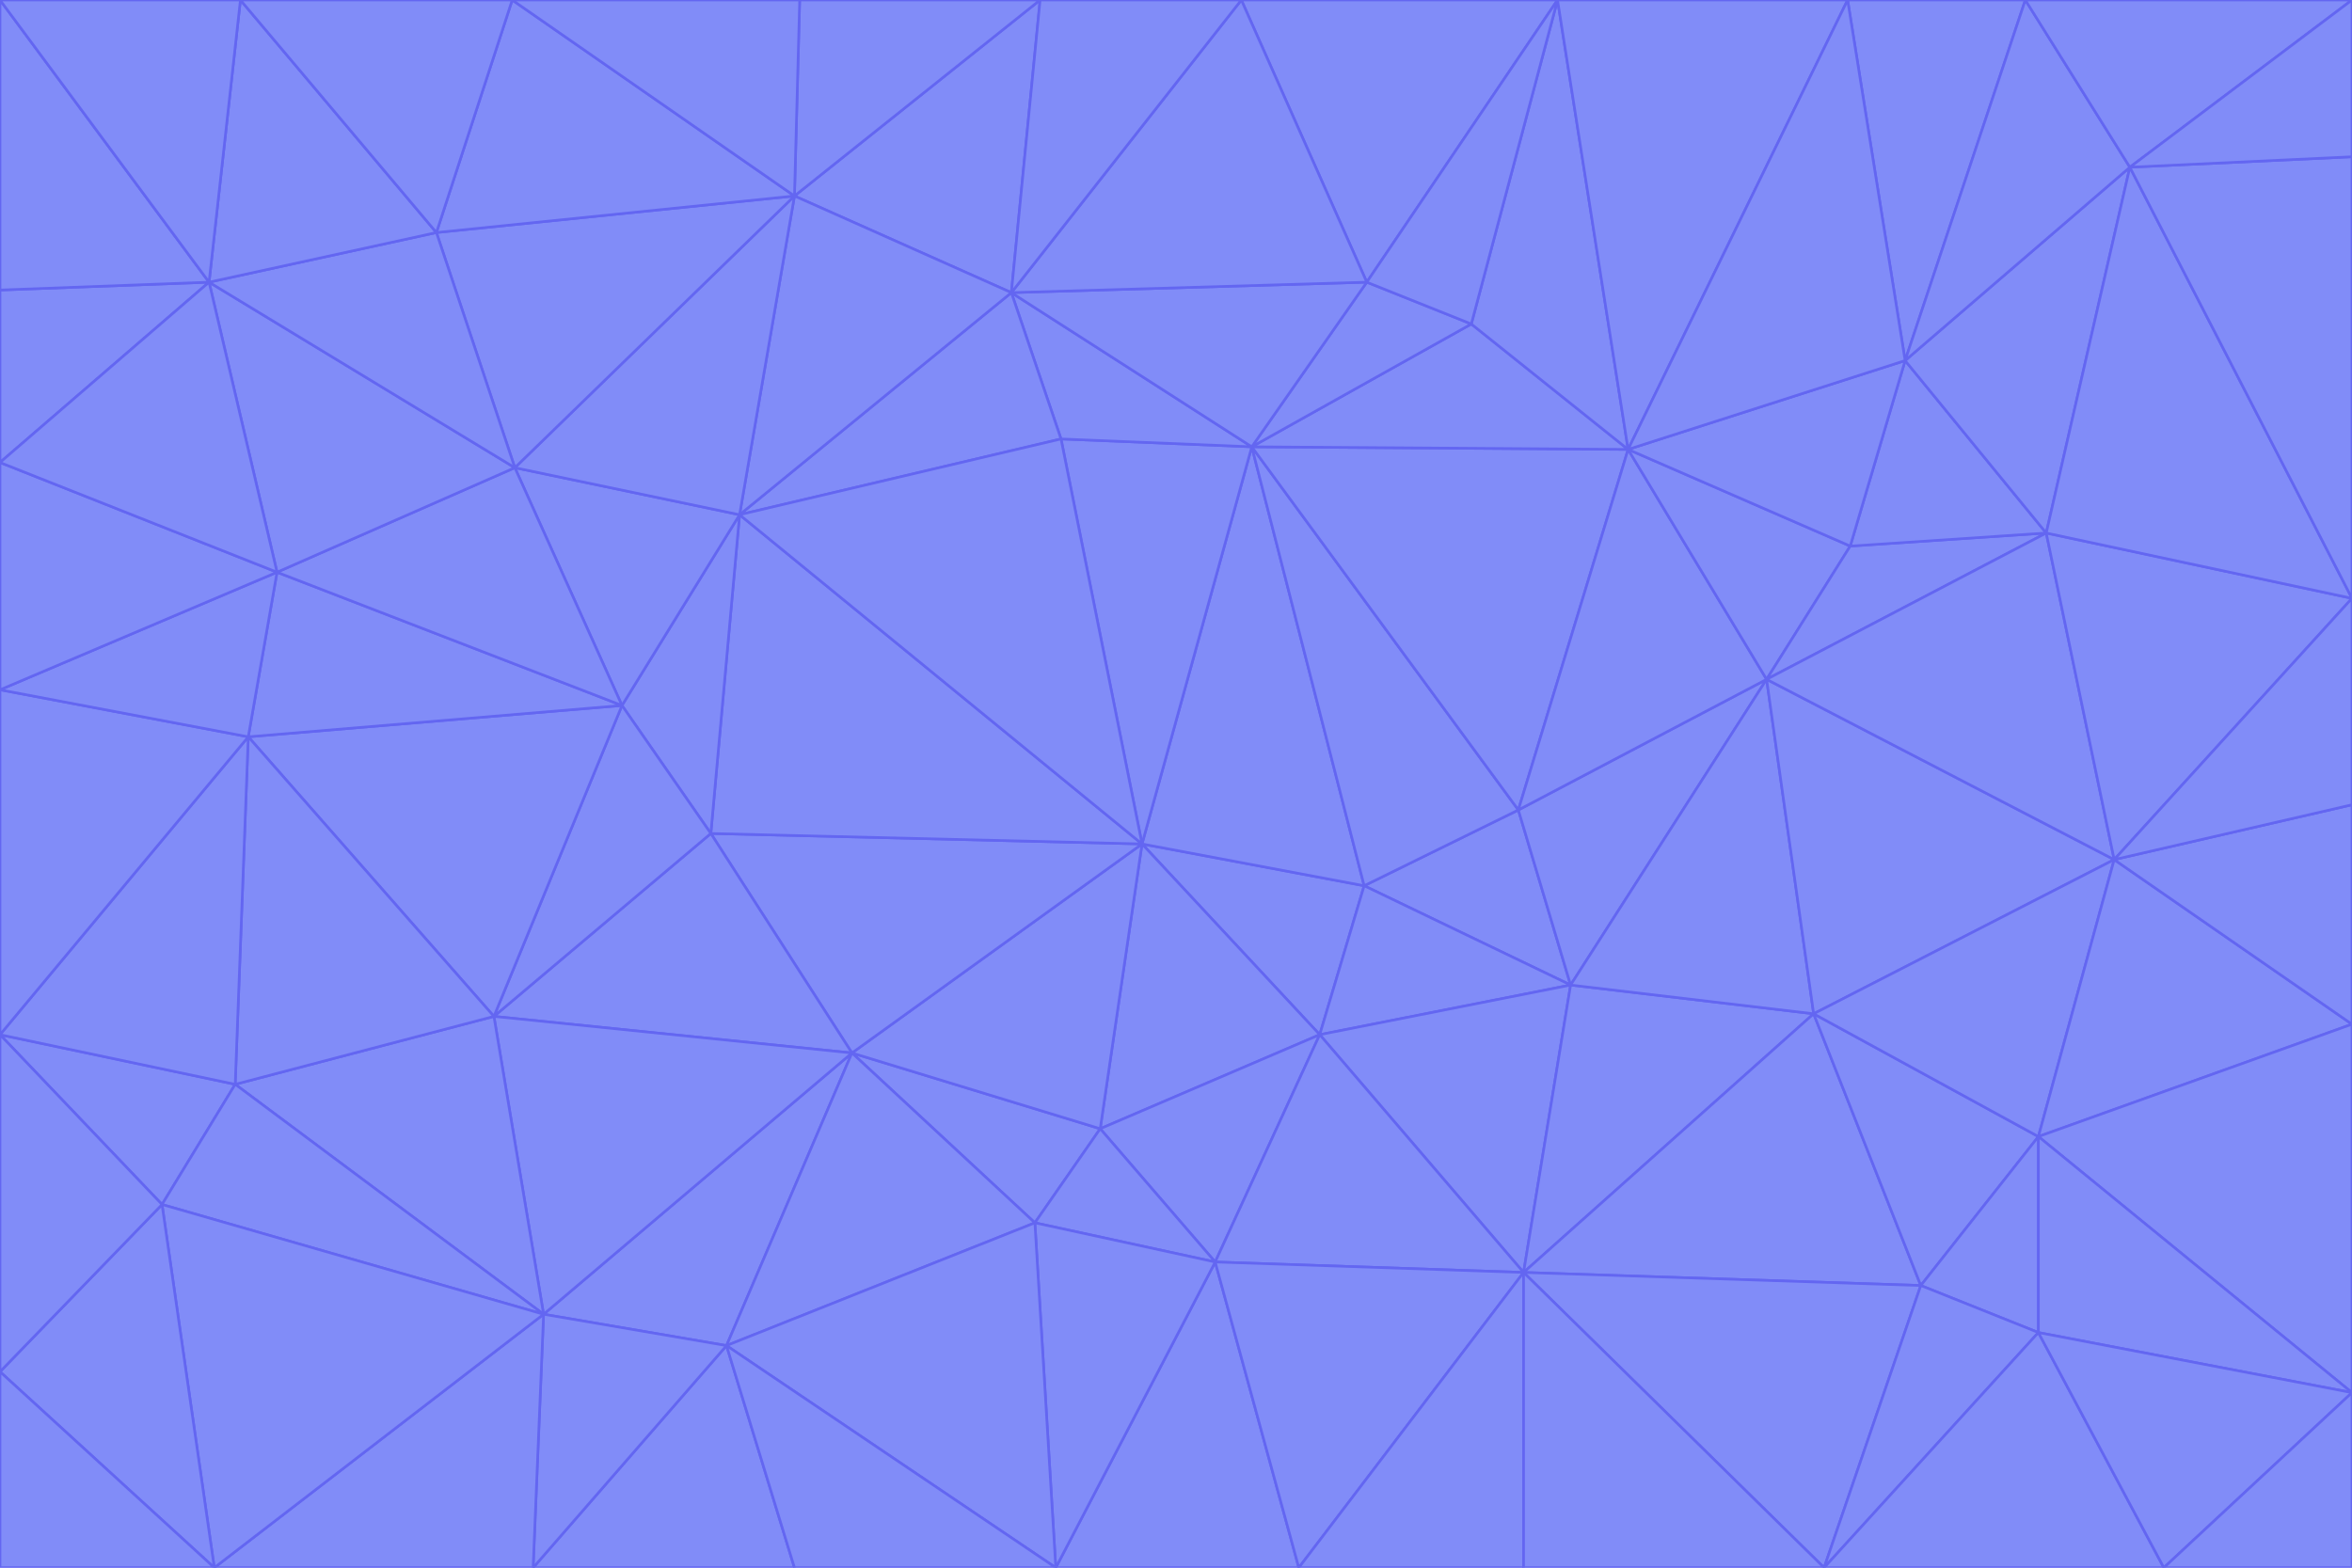 <svg id="visual" viewBox="0 0 900 600" width="900" height="600" xmlns="http://www.w3.org/2000/svg" xmlns:xlink="http://www.w3.org/1999/xlink" version="1.1"><g stroke-width="1" stroke-linejoin="bevel"><path d="M437 323L505 396L522 339Z" fill="#818cf8" stroke="#6366f1"></path><path d="M437 323L421 432L505 396Z" fill="#818cf8" stroke="#6366f1"></path><path d="M601 377L581 310L522 339Z" fill="#818cf8" stroke="#6366f1"></path><path d="M522 339L479 171L437 323Z" fill="#818cf8" stroke="#6366f1"></path><path d="M421 432L465 483L505 396Z" fill="#818cf8" stroke="#6366f1"></path><path d="M505 396L601 377L522 339Z" fill="#818cf8" stroke="#6366f1"></path><path d="M583 487L601 377L505 396Z" fill="#818cf8" stroke="#6366f1"></path><path d="M326 403L396 468L421 432Z" fill="#818cf8" stroke="#6366f1"></path><path d="M421 432L396 468L465 483Z" fill="#818cf8" stroke="#6366f1"></path><path d="M437 323L326 403L421 432Z" fill="#818cf8" stroke="#6366f1"></path><path d="M465 483L583 487L505 396Z" fill="#818cf8" stroke="#6366f1"></path><path d="M581 310L479 171L522 339Z" fill="#818cf8" stroke="#6366f1"></path><path d="M437 323L272 319L326 403Z" fill="#818cf8" stroke="#6366f1"></path><path d="M479 171L406 168L437 323Z" fill="#818cf8" stroke="#6366f1"></path><path d="M283 197L272 319L437 323Z" fill="#818cf8" stroke="#6366f1"></path><path d="M583 487L694 388L601 377Z" fill="#818cf8" stroke="#6366f1"></path><path d="M601 377L676 260L581 310Z" fill="#818cf8" stroke="#6366f1"></path><path d="M581 310L623 172L479 171Z" fill="#818cf8" stroke="#6366f1"></path><path d="M694 388L676 260L601 377Z" fill="#818cf8" stroke="#6366f1"></path><path d="M676 260L623 172L581 310Z" fill="#818cf8" stroke="#6366f1"></path><path d="M479 171L387 112L406 168Z" fill="#818cf8" stroke="#6366f1"></path><path d="M404 600L497 600L465 483Z" fill="#818cf8" stroke="#6366f1"></path><path d="M465 483L497 600L583 487Z" fill="#818cf8" stroke="#6366f1"></path><path d="M583 487L735 492L694 388Z" fill="#818cf8" stroke="#6366f1"></path><path d="M404 600L465 483L396 468Z" fill="#818cf8" stroke="#6366f1"></path><path d="M623 172L563 124L479 171Z" fill="#818cf8" stroke="#6366f1"></path><path d="M387 112L283 197L406 168Z" fill="#818cf8" stroke="#6366f1"></path><path d="M406 168L283 197L437 323Z" fill="#818cf8" stroke="#6366f1"></path><path d="M283 197L238 270L272 319Z" fill="#818cf8" stroke="#6366f1"></path><path d="M208 503L278 515L326 403Z" fill="#818cf8" stroke="#6366f1"></path><path d="M563 124L523 108L479 171Z" fill="#818cf8" stroke="#6366f1"></path><path d="M189 389L326 403L272 319Z" fill="#818cf8" stroke="#6366f1"></path><path d="M326 403L278 515L396 468Z" fill="#818cf8" stroke="#6366f1"></path><path d="M278 515L404 600L396 468Z" fill="#818cf8" stroke="#6366f1"></path><path d="M523 108L387 112L479 171Z" fill="#818cf8" stroke="#6366f1"></path><path d="M497 600L583 600L583 487Z" fill="#818cf8" stroke="#6366f1"></path><path d="M676 260L708 209L623 172Z" fill="#818cf8" stroke="#6366f1"></path><path d="M623 172L596 0L563 124Z" fill="#818cf8" stroke="#6366f1"></path><path d="M783 204L708 209L676 260Z" fill="#818cf8" stroke="#6366f1"></path><path d="M238 270L189 389L272 319Z" fill="#818cf8" stroke="#6366f1"></path><path d="M698 600L735 492L583 487Z" fill="#818cf8" stroke="#6366f1"></path><path d="M694 388L809 329L676 260Z" fill="#818cf8" stroke="#6366f1"></path><path d="M204 600L304 600L278 515Z" fill="#818cf8" stroke="#6366f1"></path><path d="M278 515L304 600L404 600Z" fill="#818cf8" stroke="#6366f1"></path><path d="M189 389L208 503L326 403Z" fill="#818cf8" stroke="#6366f1"></path><path d="M735 492L780 435L694 388Z" fill="#818cf8" stroke="#6366f1"></path><path d="M398 0L304 75L387 112Z" fill="#818cf8" stroke="#6366f1"></path><path d="M387 112L304 75L283 197Z" fill="#818cf8" stroke="#6366f1"></path><path d="M283 197L197 179L238 270Z" fill="#818cf8" stroke="#6366f1"></path><path d="M238 270L95 282L189 389Z" fill="#818cf8" stroke="#6366f1"></path><path d="M304 75L197 179L283 197Z" fill="#818cf8" stroke="#6366f1"></path><path d="M583 600L698 600L583 487Z" fill="#818cf8" stroke="#6366f1"></path><path d="M735 492L780 510L780 435Z" fill="#818cf8" stroke="#6366f1"></path><path d="M783 204L729 138L708 209Z" fill="#818cf8" stroke="#6366f1"></path><path d="M708 209L729 138L623 172Z" fill="#818cf8" stroke="#6366f1"></path><path d="M596 0L475 0L523 108Z" fill="#818cf8" stroke="#6366f1"></path><path d="M523 108L475 0L387 112Z" fill="#818cf8" stroke="#6366f1"></path><path d="M780 435L809 329L694 388Z" fill="#818cf8" stroke="#6366f1"></path><path d="M698 600L780 510L735 492Z" fill="#818cf8" stroke="#6366f1"></path><path d="M780 435L900 392L809 329Z" fill="#818cf8" stroke="#6366f1"></path><path d="M809 329L783 204L676 260Z" fill="#818cf8" stroke="#6366f1"></path><path d="M596 0L523 108L563 124Z" fill="#818cf8" stroke="#6366f1"></path><path d="M475 0L398 0L387 112Z" fill="#818cf8" stroke="#6366f1"></path><path d="M208 503L204 600L278 515Z" fill="#818cf8" stroke="#6366f1"></path><path d="M82 600L204 600L208 503Z" fill="#818cf8" stroke="#6366f1"></path><path d="M707 0L596 0L623 172Z" fill="#818cf8" stroke="#6366f1"></path><path d="M106 219L95 282L238 270Z" fill="#818cf8" stroke="#6366f1"></path><path d="M189 389L90 415L208 503Z" fill="#818cf8" stroke="#6366f1"></path><path d="M95 282L90 415L189 389Z" fill="#818cf8" stroke="#6366f1"></path><path d="M197 179L106 219L238 270Z" fill="#818cf8" stroke="#6366f1"></path><path d="M80 108L106 219L197 179Z" fill="#818cf8" stroke="#6366f1"></path><path d="M167 89L197 179L304 75Z" fill="#818cf8" stroke="#6366f1"></path><path d="M398 0L306 0L304 75Z" fill="#818cf8" stroke="#6366f1"></path><path d="M196 0L167 89L304 75Z" fill="#818cf8" stroke="#6366f1"></path><path d="M775 0L707 0L729 138Z" fill="#818cf8" stroke="#6366f1"></path><path d="M729 138L707 0L623 172Z" fill="#818cf8" stroke="#6366f1"></path><path d="M0 396L62 461L90 415Z" fill="#818cf8" stroke="#6366f1"></path><path d="M90 415L62 461L208 503Z" fill="#818cf8" stroke="#6366f1"></path><path d="M0 396L90 415L95 282Z" fill="#818cf8" stroke="#6366f1"></path><path d="M900 533L900 392L780 435Z" fill="#818cf8" stroke="#6366f1"></path><path d="M809 329L900 229L783 204Z" fill="#818cf8" stroke="#6366f1"></path><path d="M783 204L815 64L729 138Z" fill="#818cf8" stroke="#6366f1"></path><path d="M900 533L780 435L780 510Z" fill="#818cf8" stroke="#6366f1"></path><path d="M900 392L900 308L809 329Z" fill="#818cf8" stroke="#6366f1"></path><path d="M698 600L828 600L780 510Z" fill="#818cf8" stroke="#6366f1"></path><path d="M900 308L900 229L809 329Z" fill="#818cf8" stroke="#6366f1"></path><path d="M900 229L815 64L783 204Z" fill="#818cf8" stroke="#6366f1"></path><path d="M306 0L196 0L304 75Z" fill="#818cf8" stroke="#6366f1"></path><path d="M167 89L80 108L197 179Z" fill="#818cf8" stroke="#6366f1"></path><path d="M828 600L900 533L780 510Z" fill="#818cf8" stroke="#6366f1"></path><path d="M62 461L82 600L208 503Z" fill="#818cf8" stroke="#6366f1"></path><path d="M815 64L775 0L729 138Z" fill="#818cf8" stroke="#6366f1"></path><path d="M92 0L80 108L167 89Z" fill="#818cf8" stroke="#6366f1"></path><path d="M0 264L0 396L95 282Z" fill="#818cf8" stroke="#6366f1"></path><path d="M0 264L95 282L106 219Z" fill="#818cf8" stroke="#6366f1"></path><path d="M62 461L0 525L82 600Z" fill="#818cf8" stroke="#6366f1"></path><path d="M0 177L0 264L106 219Z" fill="#818cf8" stroke="#6366f1"></path><path d="M828 600L900 600L900 533Z" fill="#818cf8" stroke="#6366f1"></path><path d="M0 396L0 525L62 461Z" fill="#818cf8" stroke="#6366f1"></path><path d="M0 111L0 177L80 108Z" fill="#818cf8" stroke="#6366f1"></path><path d="M80 108L0 177L106 219Z" fill="#818cf8" stroke="#6366f1"></path><path d="M900 229L900 60L815 64Z" fill="#818cf8" stroke="#6366f1"></path><path d="M815 64L900 0L775 0Z" fill="#818cf8" stroke="#6366f1"></path><path d="M196 0L92 0L167 89Z" fill="#818cf8" stroke="#6366f1"></path><path d="M0 525L0 600L82 600Z" fill="#818cf8" stroke="#6366f1"></path><path d="M0 0L0 111L80 108Z" fill="#818cf8" stroke="#6366f1"></path><path d="M900 60L900 0L815 64Z" fill="#818cf8" stroke="#6366f1"></path><path d="M92 0L0 0L80 108Z" fill="#818cf8" stroke="#6366f1"></path></g></svg>
